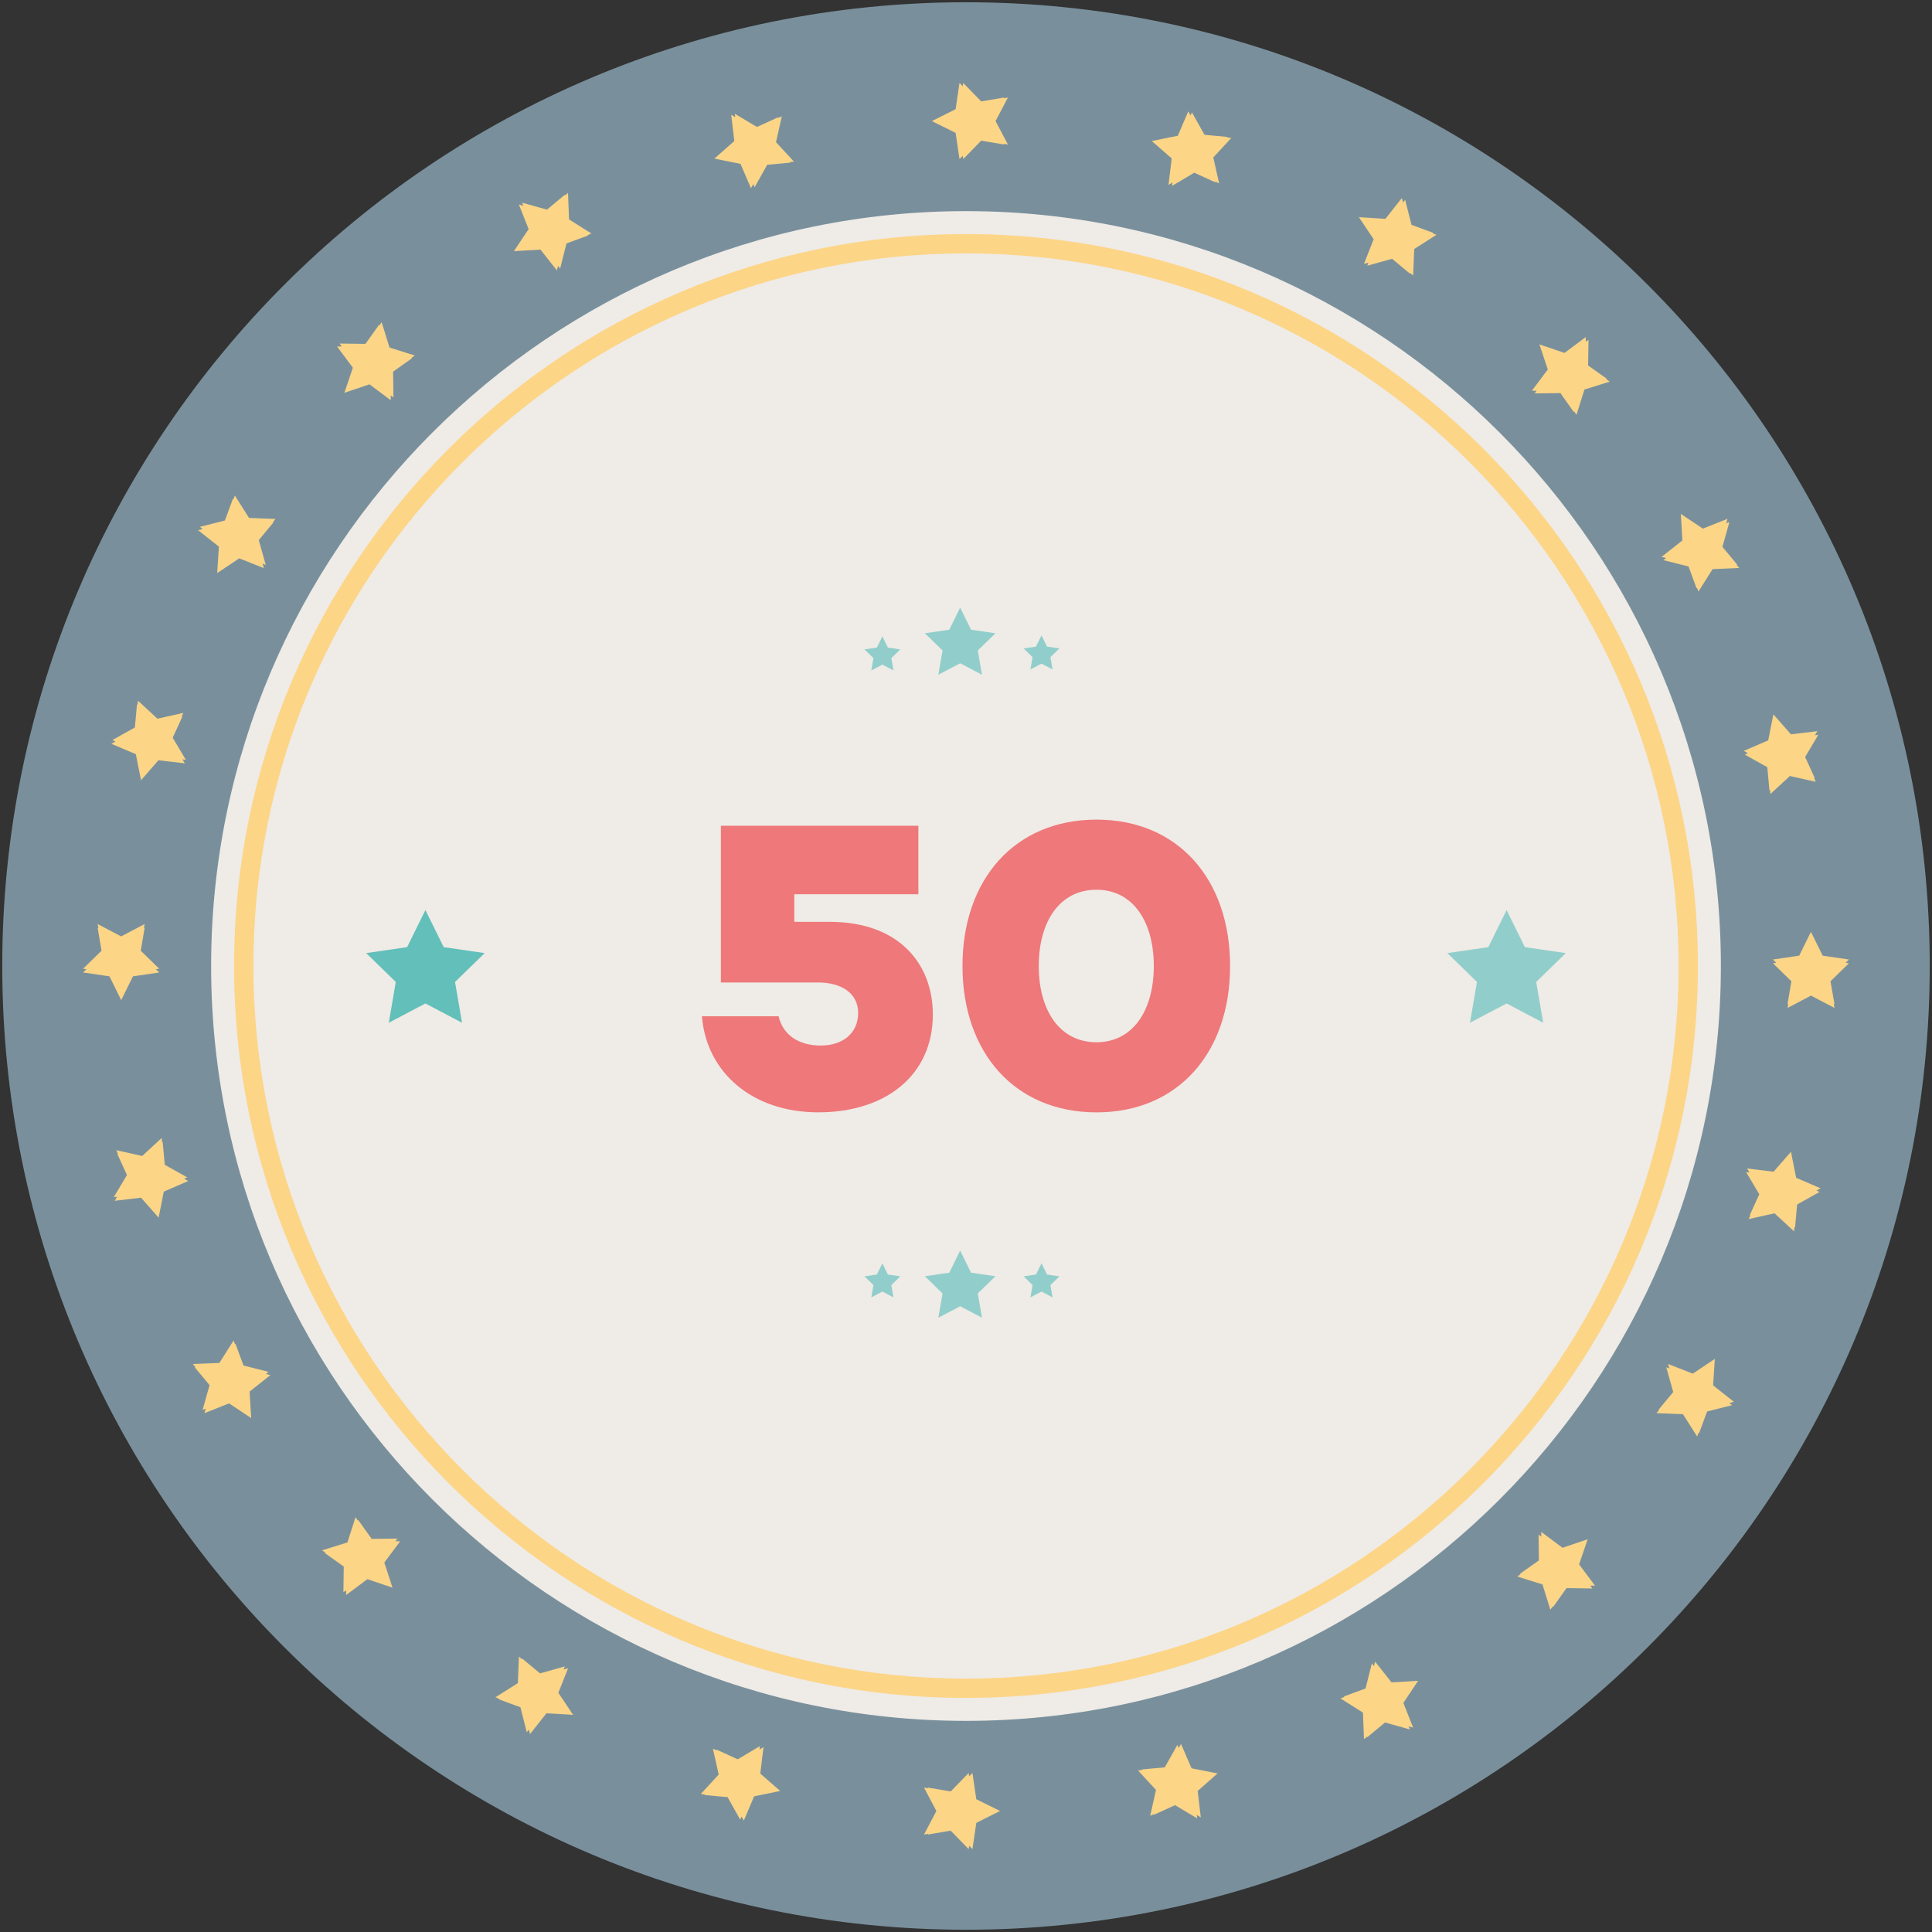 <svg xmlns="http://www.w3.org/2000/svg" viewBox="0 0 1000 1000">
  <rect x="0" y="0" width="1000" height="1000" fill="#333333" stroke="none"/>
  <defs>
    <style>
      .cls-1 {
        fill: #fcd587;
      }

      .cls-2 {
        fill: #efebe6;
      }

      .cls-3 {
        fill: #79909c;
      }

      .cls-4 {
        fill: #91cecb;
      }

      .cls-5 {
        fill: #62bfb9;
      }

      .cls-6 {
        fill: #ee787a;
      }
    </style>
  </defs>
  <title>exercise_total_50</title>
  <g id="Ebene_8" data-name="Ebene 8">
    <g>
      <circle class="cls-1" cx="496.98" cy="497.96" r="469.32"/>
      <g>
        <circle class="cls-2" cx="502.04" cy="504.55" r="412.29"/>
        <g>
          <path class="cls-3" d="M500,1.17C224.5,1.17,1.17,224.5,1.17,500S224.5,998.83,500,998.83,998.83,775.5,998.83,500,775.5,1.17,500,1.17ZM796.8,178.26l13,4.41,11-8.21,0,2.42,1.41-1L822,189.16l9.83,7-.4.13,1.77,1.25-13.11,4.08L816,214.68l-1.26-1.77-.12.39-6.95-9.83-13.33.17,1-1.4-2.43,0,8.22-11Zm-79.69-65,8.51-10.78.59,2.35,1.09-1.38,3.29,12.92,11.29,4.17-.35.22,2,.76L732,128.89l-.55,13.72-1.67-1.39v.41l-9.26-7.69-12.83,3.61.65-1.63-2.34.66L711,123.82l-7.63-11.41Zm-107.48-43,5.42-12.61,1.19,2.11.69-1.61,6.52,11.63,12,1.11-.28.3,2.16.2L628,81.5l3,13.39-2-.91.09.41-10.94-5-11.46,6.81.21-1.74-2.09,1.24L606.48,82l-10.32-9Zm-115-13.73,2-13.59,1.69,1.74.25-1.74,9.31,9.55,11.87-2-.2.37,2.14-.37-6.39,12.16,6.39,12.15-2.14-.36.2.36-11.87-2-9.31,9.54-.25-1.73-1.69,1.73-2-13.58-12.31-6.08ZM378.47,59.4l2.09,1.24-.21-1.74,11.46,6.81,10.94-5-.09.4,2-.91-3,13.4,9.32,10.08-2.16.2.28.3-12,1.11-6.52,11.63-.69-1.61-1.19,2.11-5.42-12.61L369.76,82.1,380.08,73ZM268.58,105.87l2.33.66-.65-1.63,12.84,3.61,9.26-7.69v.41L294,99.84l.54,13.72,11.61,7.33-2,.76.35.22L293.21,126,289.93,139l-1.09-1.38-.6,2.35-8.5-10.78L266,130l7.62-11.41Zm-92.75,71.95,13.33.17,7-9.83.13.4,1.25-1.77,4.08,13.11L214.68,184l-1.77,1.26.39.12-9.83,7,.17,13.33-1.4-1,0,2.43-11-8.22-13,4.41,4.41-13-8.21-11,2.42,0ZM103.49,272.7l12.92-3.29,4.17-11.29.22.35.76-2,7.33,11.61,13.72.54-1.39,1.67h.41l-7.69,9.26,3.61,12.83-1.63-.65.66,2.34L123.82,289l-11.41,7.63.89-13.7-10.78-8.51,2.35-.59ZM58.17,383.07l11.63-6.52,1.11-12,.3.28.2-2.16L81.5,372l13.39-3-.91,2,.41-.09-5,10.94,6.81,11.46L94.42,393l1.24,2.09L82,393.52l-9,10.32-2.69-13.47L57.67,385l2.11-1.19ZM43,503.35l1.74-1.69L43,501.41l9.55-9.31-2-11.87.37.2-.37-2.14,12.16,6.39,12.15-6.39-.36,2.14.36-.2-2,11.87,9.54,9.31-1.73.25,1.73,1.69-13.58,2-6.08,12.31-6.08-12.31ZM84.78,616.77,82.1,630.24,73,619.92,59.4,621.53l1.24-2.09-1.74.21,6.81-11.46-5-10.94.4.09-.91-2,13.4,3,10.08-9.32.2,2.16.3-.28,1.11,12,11.63,6.52-1.61.69,2.11,1.19ZM130,734l-11.41-7.62-12.76,5.08.66-2.33-1.63.65,3.61-12.84-7.69-9.26h.41L99.84,706l13.72-.54,7.33-11.61.76,2,.22-.35,4.17,11.3L139,710.07l-1.38,1.09,2.35.6-10.78,8.5Zm73.16,87.78-13-4.41-11,8.21,0-2.42-1.41,1,.17-13.33-9.83-7,.4-.13-1.77-1.25,13.11-4.08L184,785.32l1.26,1.77.12-.39,7,9.83,13.33-.17-1,1.4,2.43,0-8.22,11Zm79.69,65-8.51,10.78-.59-2.35-1.09,1.38-3.29-12.92-11.29-4.17.35-.22-2-.76,11.62-7.33.54-13.72,1.67,1.39v-.41l9.26,7.69,12.83-3.61-.64,1.63,2.33-.66L289,876.18l7.63,11.41Zm107.48,43L385,942.33l-1.19-2.11-.69,1.61-6.52-11.63-12-1.11.28-.3-2.16-.2L372,918.5l-3-13.39,2,.91-.09-.41,10.94,5,11.46-6.81-.21,1.74,2.09-1.24L393.52,918l10.32,9Zm115,13.73-2,13.59-1.69-1.74-.25,1.74-9.31-9.55-11.87,2,.2-.37-2.14.37,6.39-12.16-6.39-12.15,2.14.36-.2-.36,11.87,2,9.31-9.54.25,1.73,1.69-1.73,2,13.58,12.31,6.08Zm116.2-2.85-2.09-1.24.21,1.74-11.46-6.81-10.94,5,.09-.4-2,.91,3-13.4-9.32-10.08,2.16-.2-.28-.3,12-1.11,6.52-11.63.69,1.61,1.19-2.11,5.42,12.61,13.47,2.68L619.92,927Zm109.89-46.47-2.33-.66.65,1.63-12.84-3.61-9.26,7.69v-.41L706,900.16l-.54-13.72-11.61-7.33,2-.76-.35-.22,11.3-4.17L710.07,861l1.09,1.38.6-2.35,8.5,10.78L734,870l-7.62,11.41Zm92.75-72L810.84,822l-7,9.83-.13-.4-1.25,1.77-4.08-13.11L785.32,816l1.77-1.26-.39-.12,9.83-6.95-.17-13.33,1.4,1,0-2.43,11,8.22,13-4.41-4.41,13,8.21,11-2.42,0ZM500,890.72c-215.44,0-390.72-175.28-390.72-390.72S284.56,109.28,500,109.28,890.72,284.56,890.72,500,715.44,890.72,500,890.72ZM896.51,727.3l-12.92,3.29-4.17,11.29-.22-.35-.76,2L871.11,732l-13.72-.55,1.39-1.67h-.41l7.69-9.26-3.61-12.83,1.63.65-.66-2.34L876.18,711l11.41-7.63-.89,13.7,10.78,8.51-2.35.59ZM886.44,294.58l-7.33,11.61-.76-2-.22.35L874,293.21,861,289.93l1.38-1.09-2.35-.6,10.78-8.5L870,266l11.41,7.62,12.76-5.08-.66,2.33,1.63-.65-3.61,12.84,7.69,9.26h-.41l1.39,1.67Zm16.17,94.07,12.61-5.42,2.68-13.47L927,380.08l13.64-1.61-1.24,2.09,1.74-.21-6.81,11.46,5,10.94-.4-.09.91,2-13.4-3-10.08,9.32-.2-2.16-.3.28-1.11-12-11.63-6.52,1.61-.69Zm39.22,228.28-11.63,6.52-1.11,12-.3-.28-.2,2.16L918.5,628l-13.39,3,.91-2-.41.09,5-10.94-6.81-11.46,1.74.21-1.24-2.09L918,606.48l9-10.32,2.69,13.47,12.61,5.42-2.11,1.19Zm7.7-97.16-.37-.2.37,2.14-12.16-6.39-12.15,6.39.37-2.14-.37.2,2-11.87-9.54-9.31,1.73-.25-1.73-1.69,13.58-2,6.08-12.31,6.08,12.31,13.59,2-1.74,1.69,1.74.25-9.55,9.31Z"/>
          <path class="cls-1" d="M500,121.16c-208.89,0-378.84,170-378.84,378.84S291.11,878.84,500,878.84,878.84,708.89,878.84,500,708.89,121.16,500,121.16Zm0,747.69c-203.38,0-368.84-165.47-368.84-368.85S296.62,131.16,500,131.16,868.84,296.62,868.84,500,703.38,868.85,500,868.85Z"/>
          <polygon class="cls-4" points="810.46 493.32 789.28 490.24 779.81 471.05 770.34 490.24 749.15 493.32 764.48 508.26 760.86 529.36 779.81 519.39 798.75 529.36 795.14 508.26 810.46 493.32"/>
          <polygon class="cls-5" points="235.52 508.26 250.85 493.32 229.66 490.24 220.19 471.05 210.72 490.24 189.54 493.32 204.86 508.26 201.25 529.36 220.19 519.39 239.14 529.36 235.52 508.26"/>
          <polygon class="cls-4" points="502.62 658.75 496.98 647.31 491.34 658.75 478.72 660.58 487.85 669.48 485.69 682.05 496.98 676.11 508.27 682.05 506.11 669.48 515.24 660.58 502.62 658.75"/>
          <polygon class="cls-4" points="539.08 668.51 544.81 671.53 543.71 665.15 548.35 660.63 541.94 659.7 539.08 653.9 536.22 659.7 529.81 660.63 534.45 665.15 533.35 671.53 539.08 668.51"/>
          <polygon class="cls-4" points="459.58 659.7 456.72 653.9 453.86 659.7 447.45 660.63 452.09 665.15 450.99 671.53 456.72 668.51 462.45 671.53 461.35 665.15 465.99 660.63 459.58 659.7"/>
          <polygon class="cls-4" points="496.98 314.51 491.34 325.94 478.72 327.78 487.85 336.68 485.69 349.24 496.98 343.31 508.27 349.24 506.11 336.68 515.24 327.78 502.62 325.94 496.98 314.51"/>
          <polygon class="cls-4" points="533.35 346.51 539.08 343.5 544.81 346.51 543.71 340.14 548.35 335.62 541.94 334.69 539.08 328.89 536.22 334.69 529.81 335.62 534.45 340.14 533.35 346.51"/>
          <polygon class="cls-4" points="459.58 335.2 456.72 329.4 453.86 335.2 447.45 336.13 452.09 340.65 450.99 347.02 456.72 344.01 462.45 347.02 461.35 340.65 465.99 336.13 459.58 335.2"/>
        </g>
        <g>
          <path class="cls-6" d="M429.69,477.16c35.21,0,53.14,21.35,53.14,48,0,31-23.91,50.58-59.34,50.58-34.14,0-57.83-20.7-60.18-49.72H403c2.13,9.17,9.81,15.15,21.76,15.15,11.53,0,19.42-6.4,19.42-16.86,0-10-8.32-15.79-20.91-15.79H373.13v-81.1H475.35v35.42H411.12v14.3Z"/>
          <path class="cls-6" d="M636.69,500c0,44.82-26.89,75.76-69.15,75.76S498.18,544.82,498.18,500s27.1-75.76,69.36-75.76S636.69,455.18,636.69,500Zm-39.48,0c0-23.05-10.89-39.48-29.67-39.48-19,0-29.88,16.43-29.88,39.48s10.89,39.48,29.88,39.48C586.32,539.48,597.21,523.05,597.21,500Z"/>
        </g>
      </g>
    </g>
  </g>
</svg>
